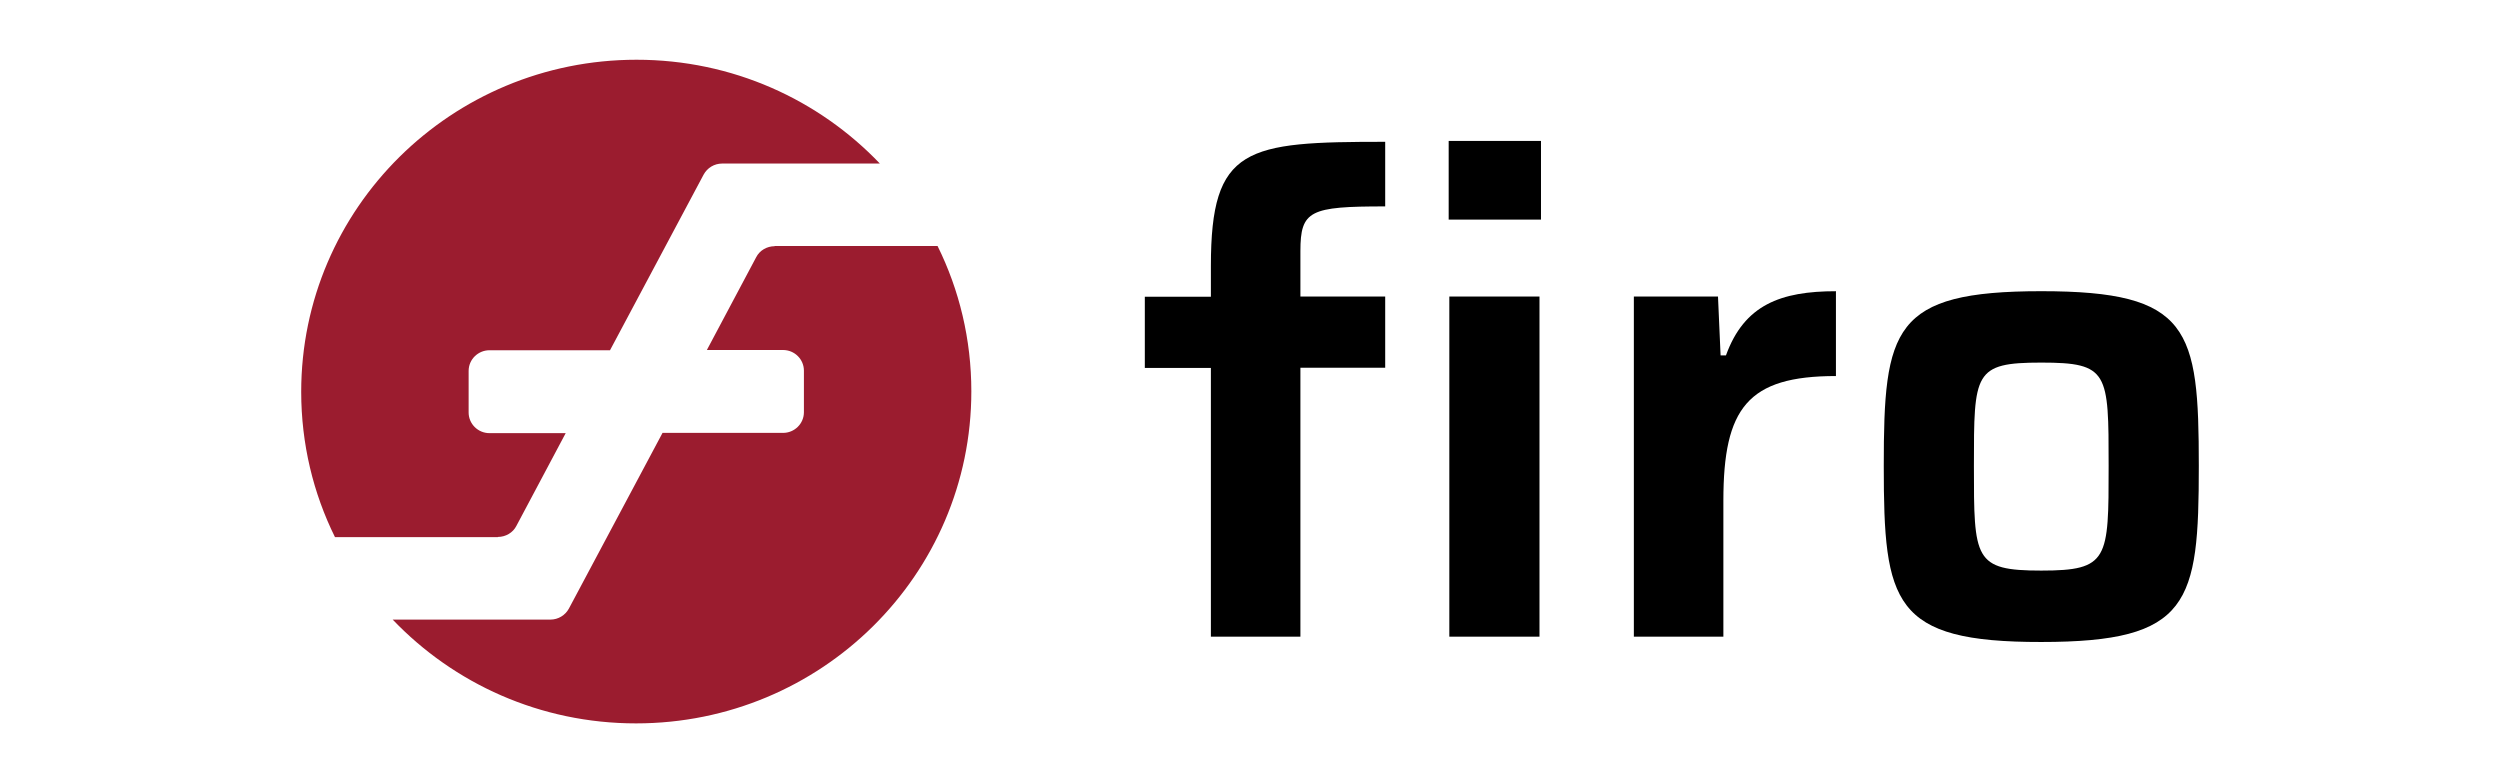<svg width="166" height="52" viewBox="0 0 166 52" fill="none" xmlns="http://www.w3.org/2000/svg">
<path d="M96.235 19.69H102.222V42.276H96.235V19.69ZM96.192 9.36H102.322V14.582H96.192V9.36ZM80.403 24.431H76.016V19.704H80.403V17.652C80.403 9.728 82.732 9.416 91.977 9.416V13.705C86.975 13.705 86.347 13.973 86.347 16.676V19.69H91.977V24.417H86.347V42.276H80.403V24.431Z" fill="black"/>
<path d="M108.488 19.691H114.075L114.247 23.597H114.604C115.818 20.242 118.234 19.337 121.906 19.337V24.969C116.047 24.969 114.432 27.091 114.432 33.247V42.276H108.488V19.691Z" fill="black"/>
<path d="M140.013 30.939C140.013 24.726 140.013 24.076 135.541 24.076C131.068 24.076 131.068 24.741 131.068 30.939C131.068 37.138 131.068 37.887 135.541 37.887C140.013 37.887 140.013 37.138 140.013 30.939ZM125.082 30.939C125.082 21.812 125.668 19.335 135.541 19.335C145.415 19.335 146.001 21.812 146.001 30.939C146.001 40.067 145.415 42.628 135.541 42.628C125.668 42.642 125.082 40.053 125.082 30.939Z" fill="black"/>
<path d="M33.06 35.653C33.575 35.653 34.061 35.37 34.289 34.917L37.562 28.761H32.503C31.731 28.761 31.117 28.138 31.117 27.389V24.629C31.117 23.865 31.745 23.256 32.503 23.256H40.505L46.72 11.595C46.964 11.143 47.434 10.86 47.949 10.86H58.423C54.365 6.614 48.635 3.967 42.263 3.967C29.974 3.967 20 13.832 20 26.016C20 29.468 20.8 32.752 22.243 35.666H33.06V35.653Z" fill="#9B1C2F"/>
<path d="M51.437 16.348C50.922 16.348 50.436 16.631 50.208 17.084L46.936 23.24H51.994C52.766 23.24 53.38 23.862 53.38 24.612V27.371C53.38 28.136 52.752 28.744 51.994 28.744H43.992L37.777 40.405C37.533 40.858 37.062 41.141 36.548 41.141H26.074C30.132 45.386 35.862 48.033 42.234 48.033C54.523 48.033 64.497 38.169 64.497 25.985C64.497 22.532 63.697 19.248 62.254 16.334H51.437V16.348Z" fill="#9B1C2F"/>
</svg>
